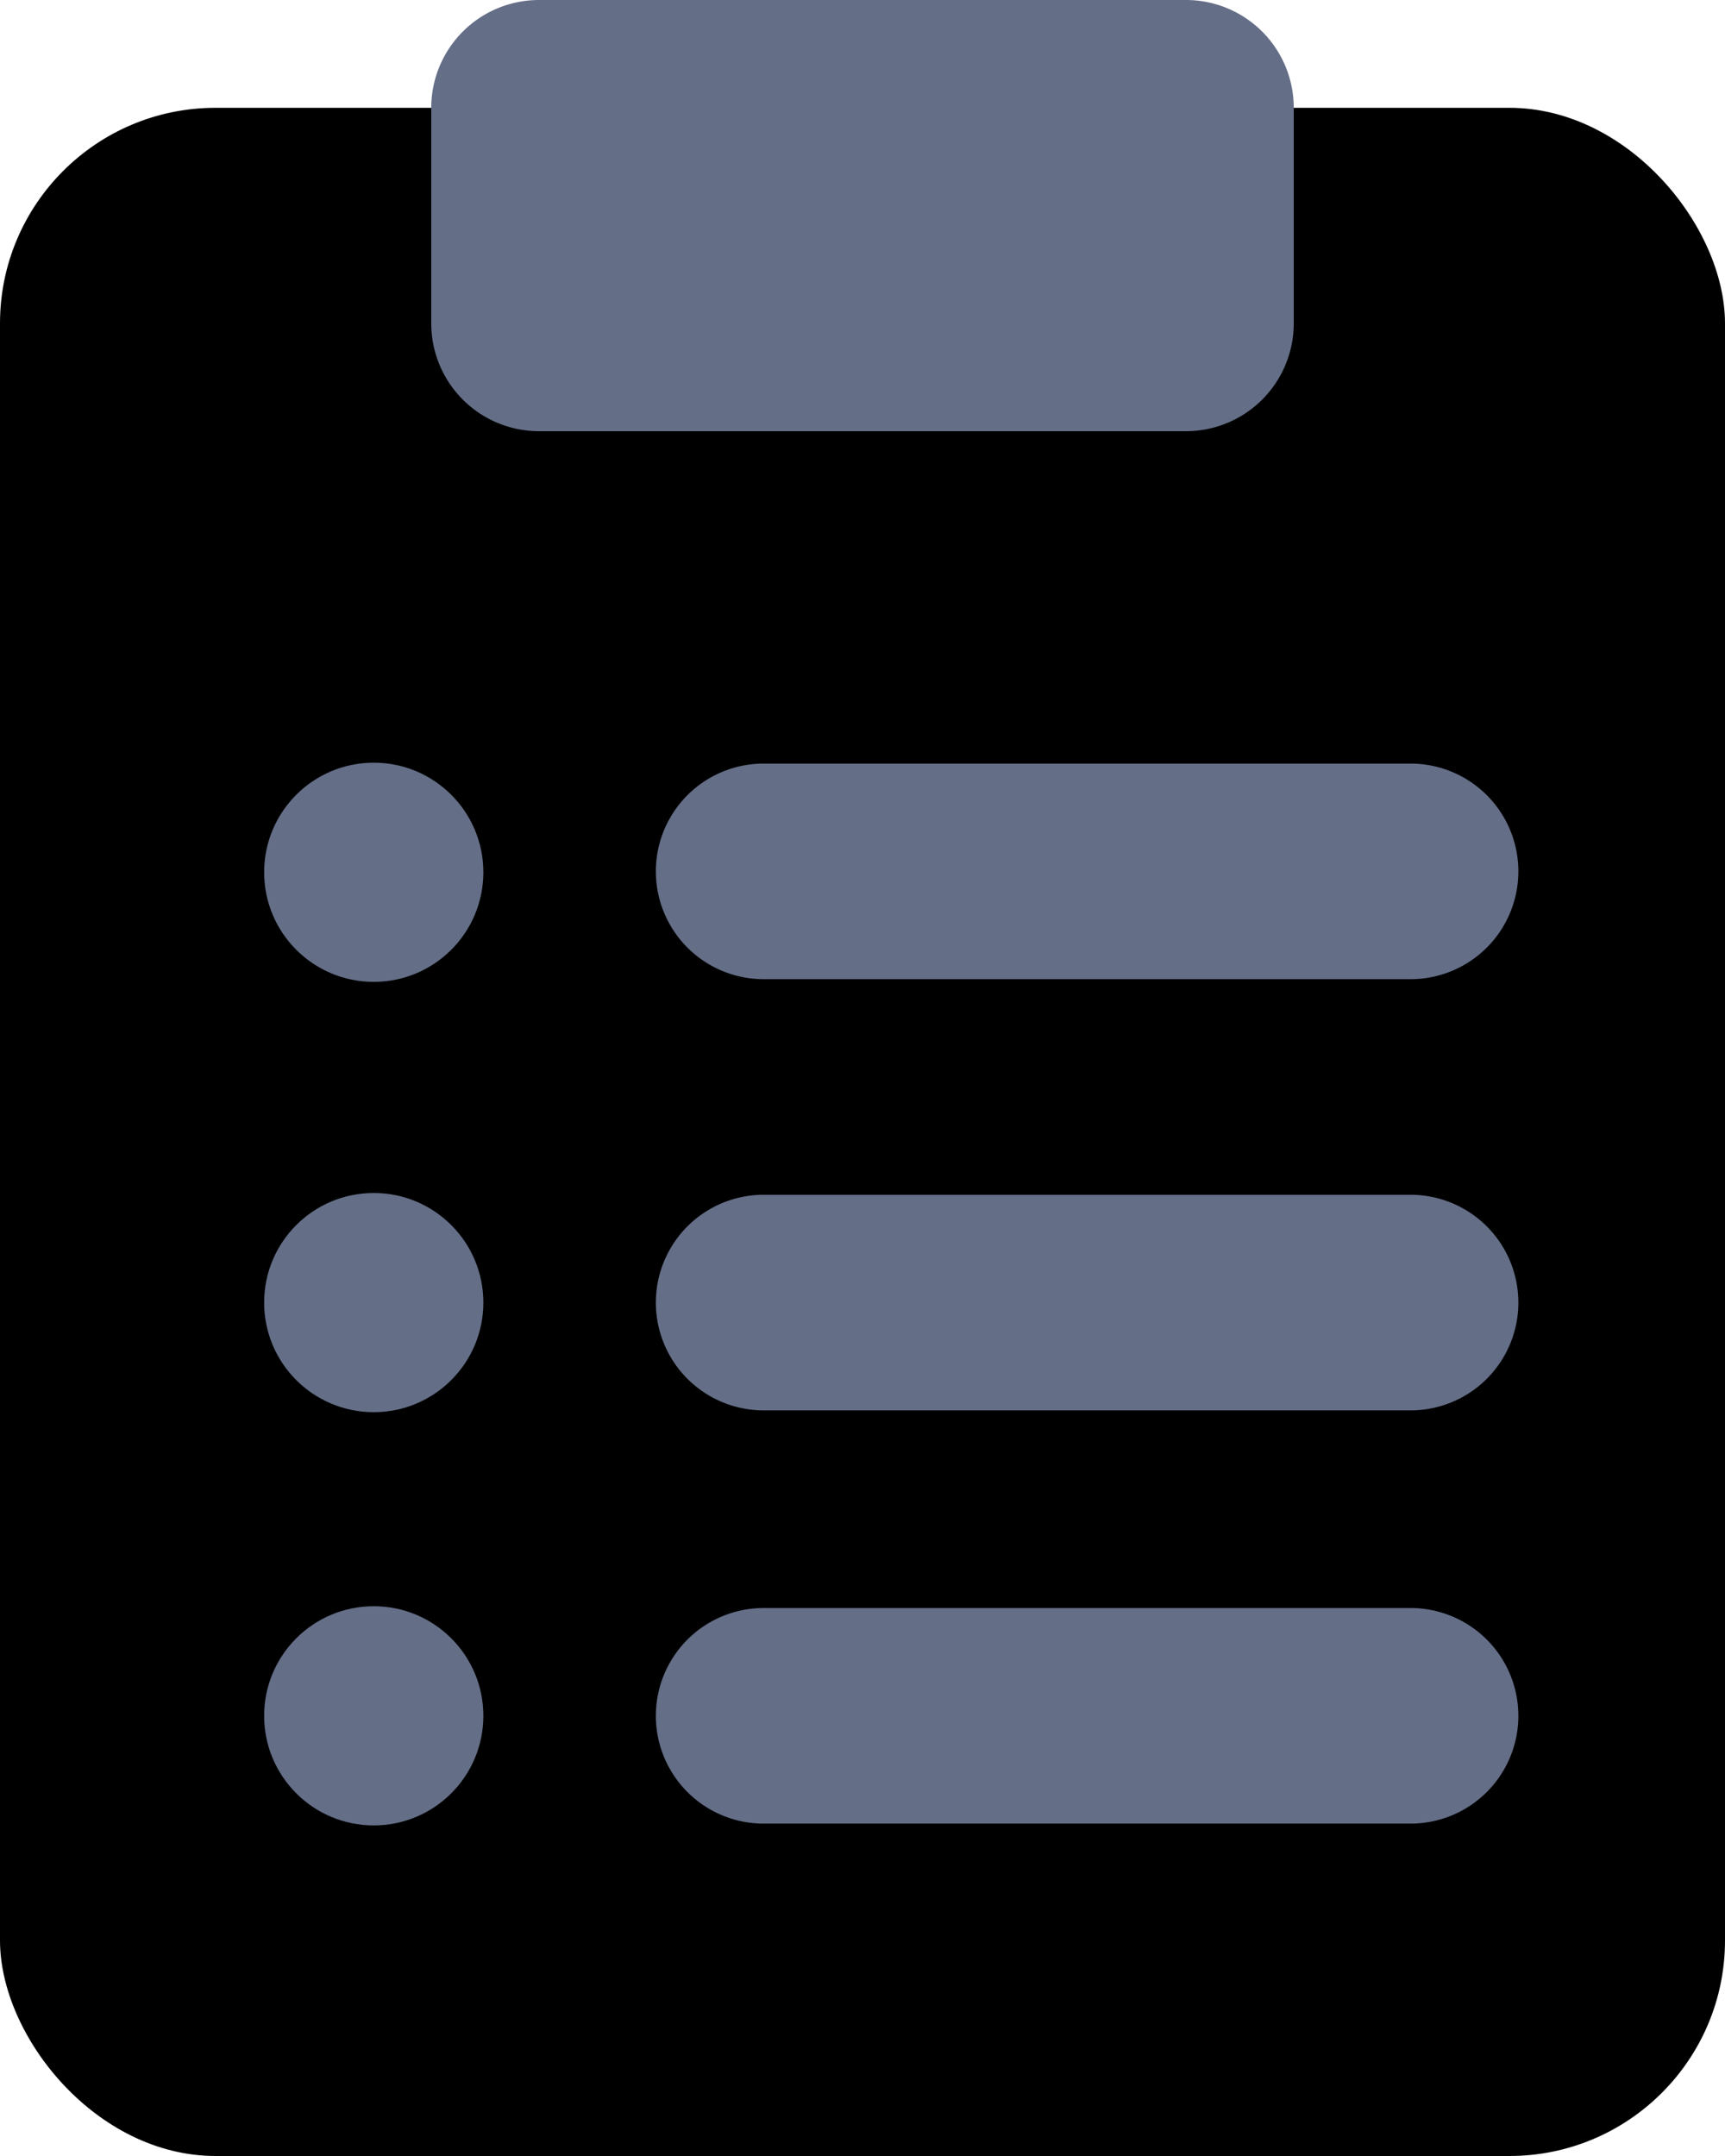<svg id="icon" viewBox="0 0 19.2 24" xmlns="http://www.w3.org/2000/svg"><rect fill="currentColor" height="22.8" rx="2.4" width="19.2" y="1.2"/><g fill="#646e87"><path d="m14.4 1.2v2.4a1.2 1.2 0 0 1 -1.2 1.2h-7.2a1.2 1.2 0 0 1 -1.2-1.2v-2.4a1.2 1.2 0 0 1 1.2-1.2h7.2a1.2 1.2 0 0 1 1.2 1.2zm2.5 8.5a1.2 1.2 0 0 0 -1.2-1.2h-7.2a1.2 1.2 0 1 0 0 2.4h7.2a1.2 1.2 0 0 0 1.2-1.2zm0 4.8a1.2 1.2 0 0 0 -1.2-1.2h-7.2a1.2 1.2 0 0 0 0 2.4h7.2a1.2 1.2 0 0 0 1.2-1.2zm0 4.6a1.2 1.2 0 0 0 -1.2-1.2h-7.2a1.2 1.2 0 0 0 0 2.4h7.2a1.2 1.2 0 0 0 1.2-1.2z"/><circle cx="4.16" cy="9.71" r="1.22"/><circle cx="4.16" cy="14.5" r="1.22"/><circle cx="4.16" cy="19.1" r="1.22"/></g></svg>